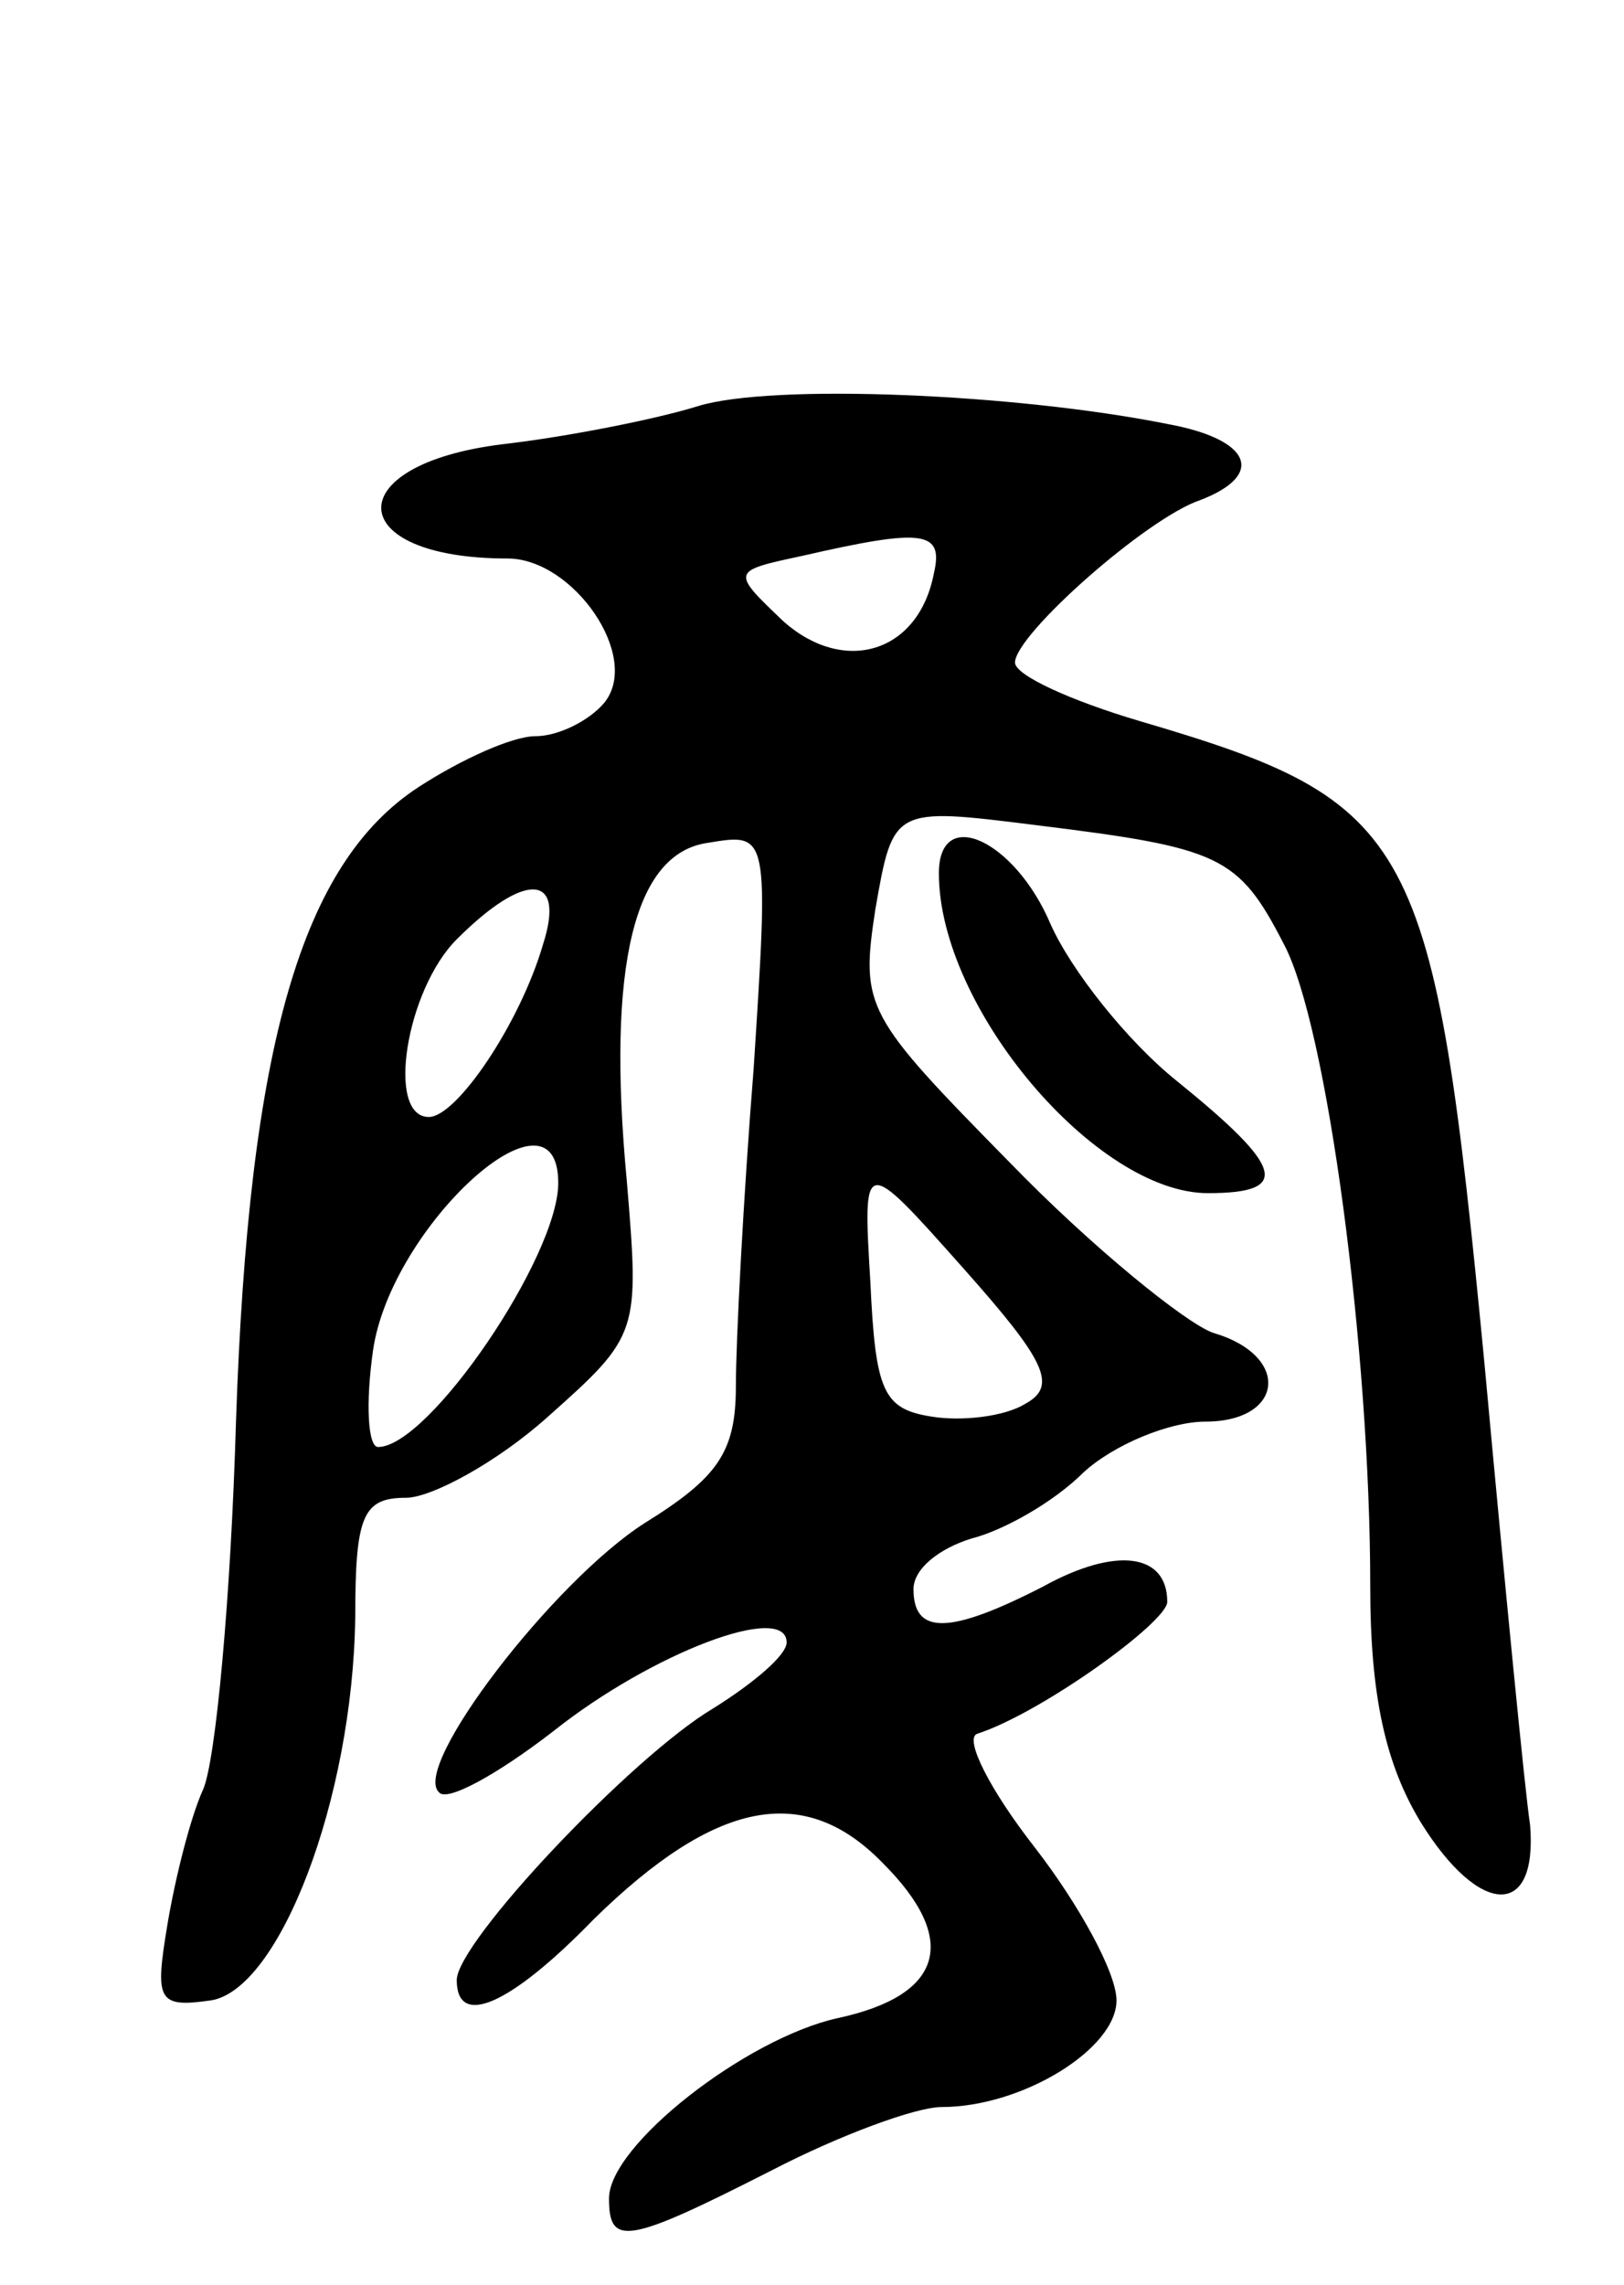 <svg version="1.0" xmlns="http://www.w3.org/2000/svg"
 width="64pt" height="90pt" viewBox="0 0 64 90"
 preserveAspectRatio="xMidYMid meet">
<g transform="translate(0,90) scale(0.1,-0.1)"
fill="#000000" stroke="none">
<path d="M275 740 c-16 -5 -51 -12 -77 -15 -65 -8 -63 -45 2 -45 26 0 53 -39
38 -57 -6 -7 -18 -13 -27 -13 -9 0 -29 -9 -46 -20 -46 -30 -67 -101 -72 -250
-2 -69 -8 -134 -13 -145 -5 -11 -11 -35 -14 -53 -5 -30 -4 -33 17 -30 27 4 56
79 57 151 0 40 3 47 20 47 10 0 36 14 56 32 36 32 36 33 31 93 -8 85 3 129 32
133 24 4 24 4 18 -89 -4 -50 -7 -107 -7 -125 0 -26 -7 -36 -36 -54 -36 -23
-92 -96 -81 -106 3 -4 23 7 45 24 39 31 92 51 92 35 0 -5 -13 -16 -29 -26 -32
-19 -101 -92 -101 -107 0 -19 21 -10 54 24 48 47 83 54 114 22 30 -30 24 -52
-18 -61 -36 -8 -90 -50 -90 -71 0 -19 7 -18 64 11 27 14 57 25 67 25 32 0 69
23 69 42 0 11 -15 38 -32 60 -18 23 -28 43 -23 45 25 8 75 44 75 52 0 19 -20
22 -49 6 -37 -19 -51 -19 -51 -1 0 8 10 16 23 20 12 3 32 14 44 26 12 11 34
20 48 20 31 0 34 26 3 35 -11 4 -48 34 -80 67 -57 58 -59 61 -53 100 7 40 7
40 63 33 73 -9 80 -12 98 -47 17 -32 34 -160 34 -253 0 -43 6 -70 20 -93 23
-37 46 -38 43 -1 -2 13 -10 95 -18 182 -20 208 -27 221 -136 253 -27 8 -49 18
-49 23 0 11 52 57 73 64 26 10 20 24 -13 30 -60 12 -156 16 -185 7z m93 -66
c-6 -31 -35 -40 -59 -19 -21 20 -21 20 7 26 48 11 56 10 52 -7z m-154 -146
c-9 -31 -34 -68 -45 -68 -17 0 -9 50 11 70 27 27 43 26 34 -2z m6 -94 c0 -29
-51 -104 -71 -104 -4 0 -5 17 -2 38 7 49 73 109 73 66z m184 -87 c-8 -5 -25
-7 -37 -5 -19 3 -22 10 -24 53 -3 50 -3 50 37 5 32 -36 37 -46 24 -53z"/>
<path d="M370 556 c0 -53 62 -126 106 -126 33 0 30 10 -12 44 -20 16 -42 44
-50 62 -14 33 -44 47 -44 20z"/>
</g>
</svg>
